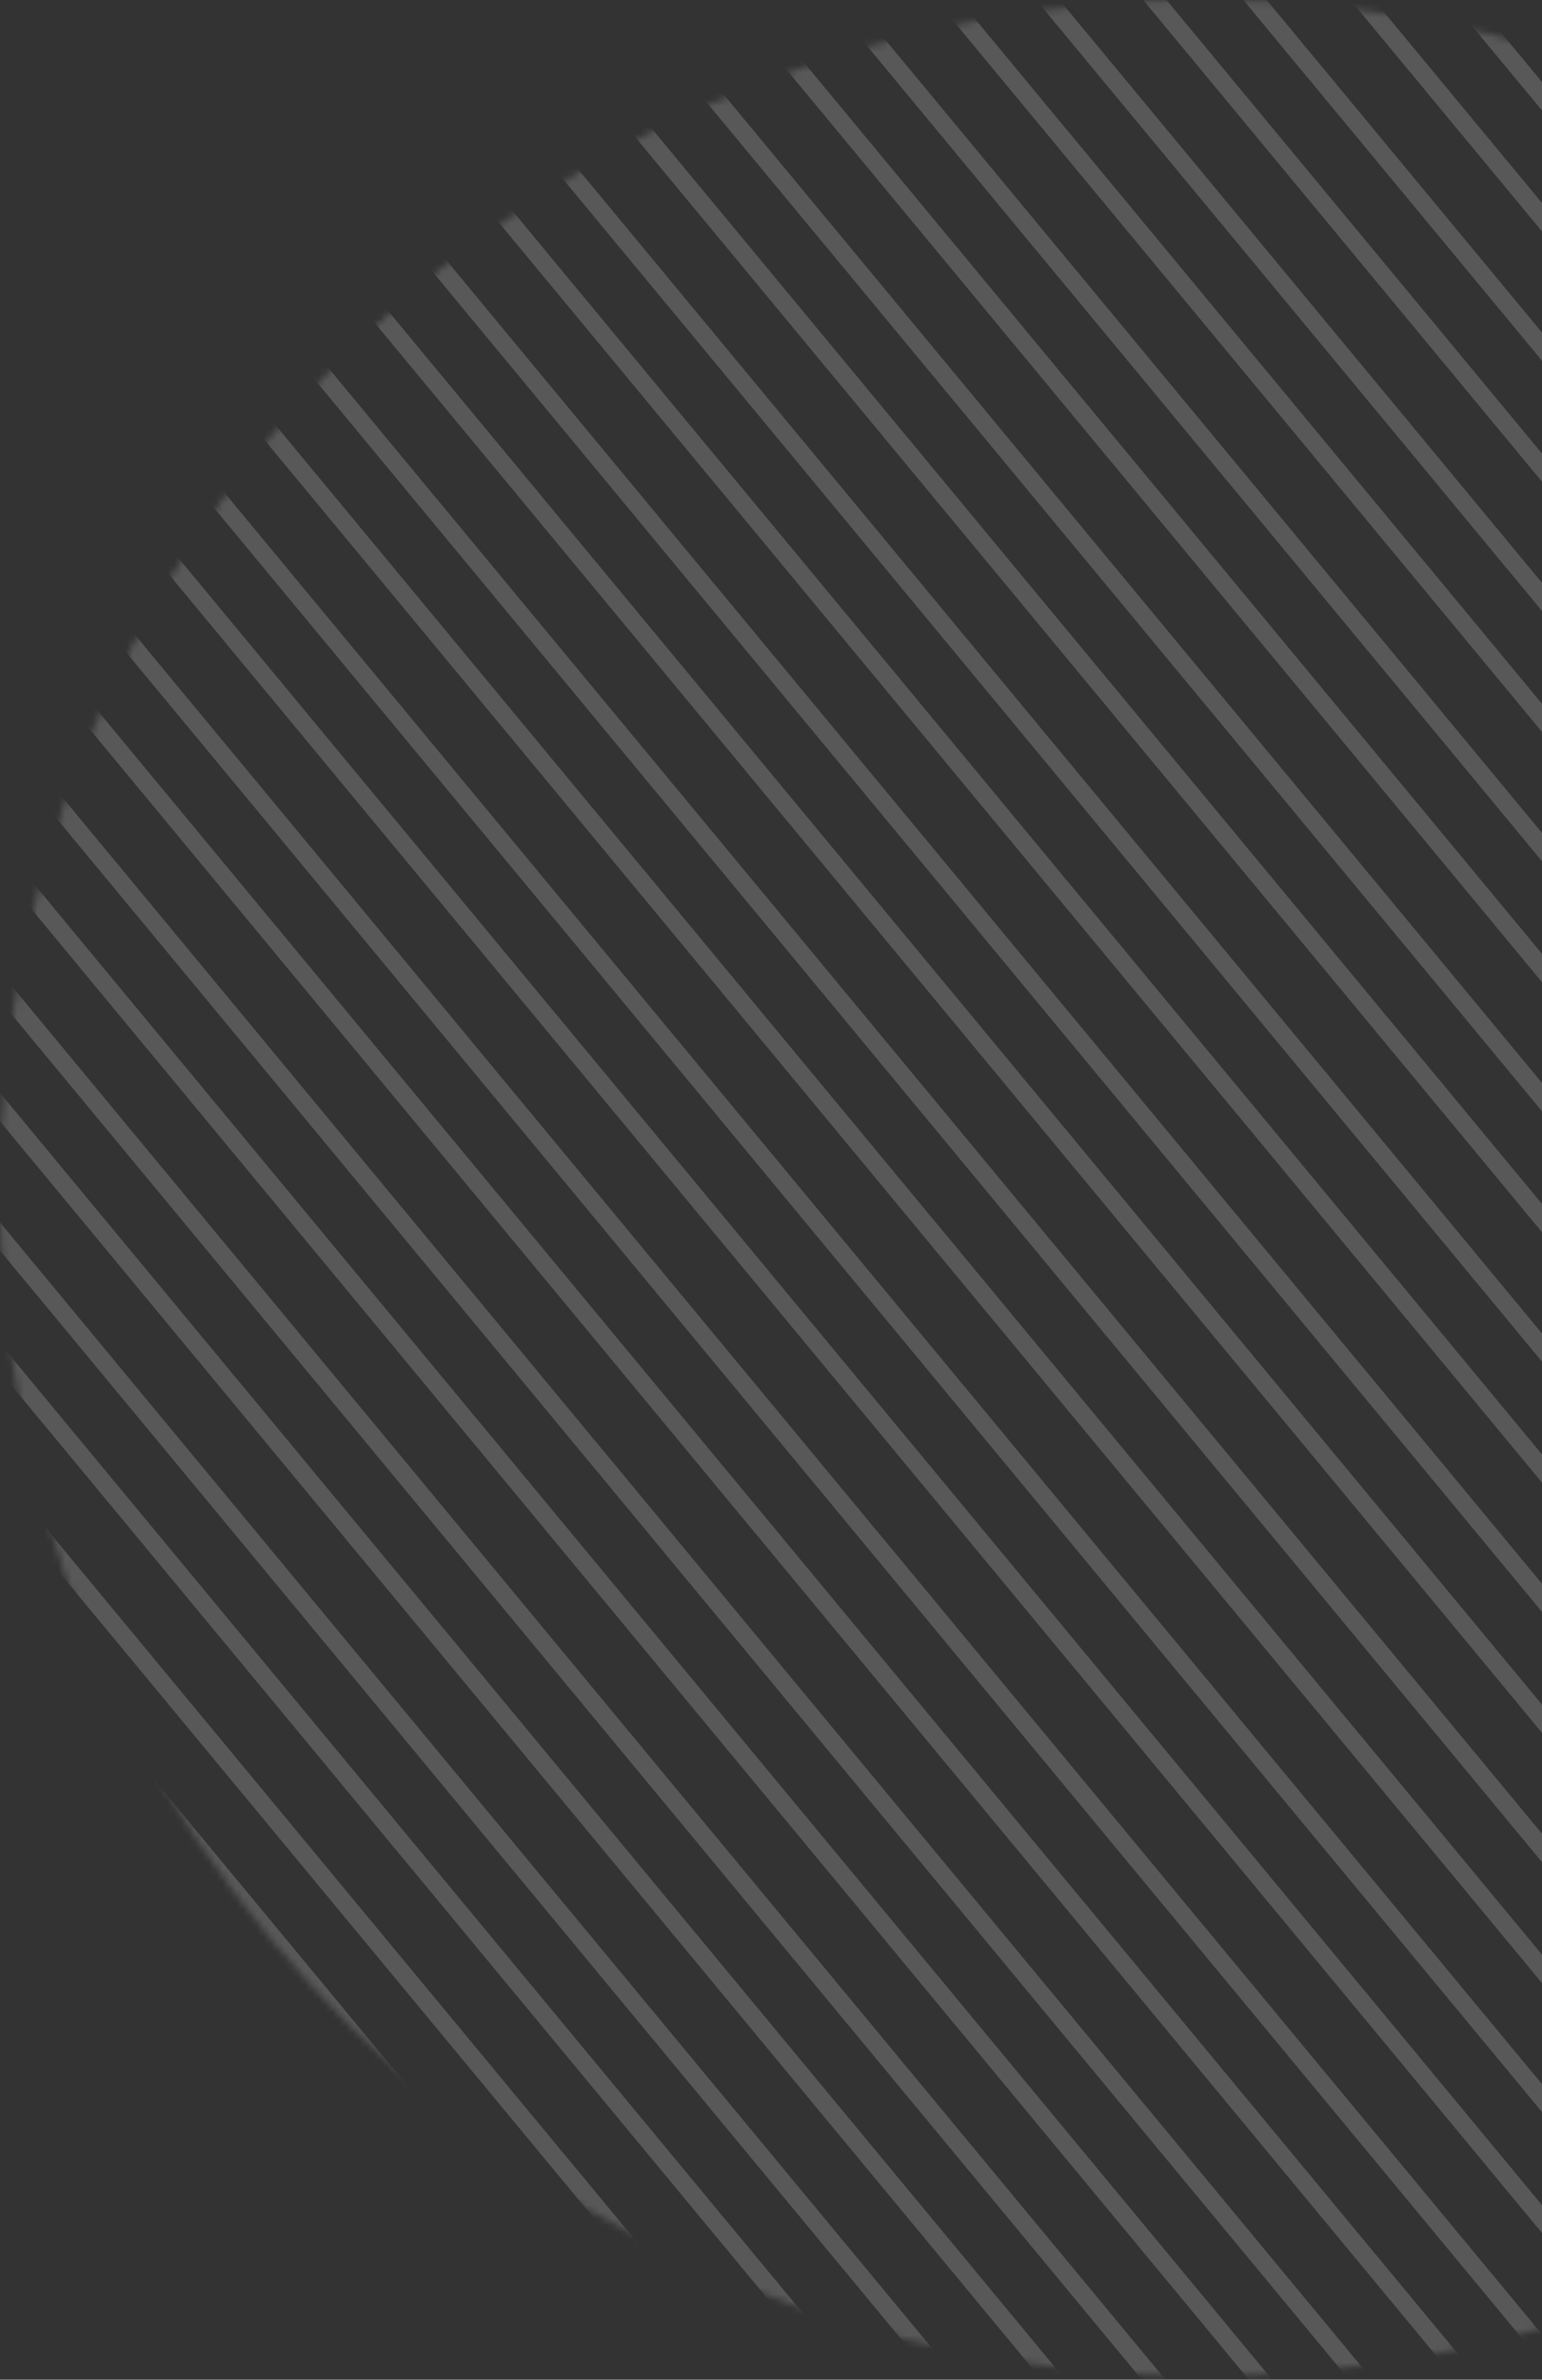 <svg width="225" height="347" viewBox="0 0 225 347" fill="#EFEDED" xmlns="http://www.w3.org/2000/svg">
<rect x="0" y="0" width="225" height="347" fill="#333333" stroke="none"/>
<mask id="mask0_27_2212" style="mask-type:alpha" maskUnits="userSpaceOnUse" x="0" y="0" width="351" height="347">
<path d="M286.619 307.325C211.579 367.882 101.008 356.956 39.646 282.89C-21.716 208.823 -10.621 99.693 64.42 39.135C139.46 -21.422 250.031 -10.497 311.35 63.57C372.713 137.636 361.617 246.767 286.619 307.325Z" fill="white"/>
</mask>
<g opacity="0.2" mask="url(#mask0_27_2212)">
<path d="M458.637 225.17L186.085 -103.831L188.118 -105.483L460.669 223.518L458.637 225.17Z" fill="#EFEDED"/>
<path d="M440.512 239.779L167.96 -89.222L169.993 -90.873L442.587 238.128L440.512 239.779Z" fill="#EFEDED"/>
<path d="M422.429 254.39L149.835 -74.611L151.911 -76.263L424.462 252.738L422.429 254.39Z" fill="#EFEDED"/>
<path d="M404.304 269.042L131.753 -59.959L133.786 -61.611L406.337 267.39L404.304 269.042Z" fill="#EFEDED"/>
<path d="M386.179 283.652L113.628 -45.349L115.661 -47L388.212 282.001L386.179 283.652Z" fill="#EFEDED"/>
<path d="M368.054 298.262L95.503 -30.739L97.536 -32.391L370.129 296.611L368.054 298.262Z" fill="#EFEDED"/>
<path d="M349.972 312.872L77.378 -16.129L79.453 -17.781L352.004 311.22L349.972 312.872Z" fill="#EFEDED"/>
<path d="M331.847 327.525L59.295 -1.476L61.328 -3.128L333.88 325.873L331.847 327.525Z" fill="#EFEDED"/>
<path d="M313.722 342.135L41.171 13.133L43.203 11.482L315.755 340.483L313.722 342.135Z" fill="#EFEDED"/>
<path d="M295.597 356.745L23.046 27.744L25.078 26.092L297.672 355.093L295.597 356.745Z" fill="#EFEDED"/>
<path d="M277.514 371.355L4.963 42.354L6.996 40.744L279.547 369.745L277.514 371.355Z" fill="#EFEDED"/>
<path d="M259.389 386.007L-13.162 57.006L-11.129 55.354L261.422 384.355L259.389 386.007Z" fill="#EFEDED"/>
<path d="M241.265 400.617L-31.287 71.616L-29.254 69.964L243.297 398.965L241.265 400.617Z" fill="#EFEDED"/>
<path d="M223.14 415.227L-49.412 86.226L-47.337 84.575L225.215 413.576L223.14 415.227Z" fill="#EFEDED"/>
<path d="M205.057 429.879L-67.494 100.878L-65.462 99.227L207.09 428.228L205.057 429.879Z" fill="#EFEDED"/>
<path d="M186.932 444.49L-85.619 115.488L-83.586 113.837L188.965 442.838L186.932 444.49Z" fill="#EFEDED"/>
<path d="M168.807 459.1L-103.744 130.099L-101.711 128.447L170.84 457.448L168.807 459.1Z" fill="#EFEDED"/>
<path d="M449.532 231.818L176.98 -97.183L179.013 -98.835L451.564 230.166L449.532 231.818Z" fill="#EFEDED"/>
<path d="M431.407 246.428L158.856 -82.573L160.888 -84.224L433.482 244.777L431.407 246.428Z" fill="#EFEDED"/>
<path d="M413.324 261.038L140.731 -67.963L142.806 -69.615L415.357 259.387L413.324 261.038Z" fill="#EFEDED"/>
<path d="M395.199 275.69L122.648 -53.311L124.681 -54.962L397.232 274.039L395.199 275.69Z" fill="#EFEDED"/>
<path d="M377.074 290.301L104.523 -38.7L106.556 -40.352L379.107 288.649L377.074 290.301Z" fill="#EFEDED"/>
<path d="M358.95 304.911L86.398 -24.091L88.431 -25.742L361.025 303.259L358.95 304.911Z" fill="#EFEDED"/>
<path d="M340.867 319.52L68.273 -9.481L70.348 -11.132L342.9 317.869L340.867 319.52Z" fill="#EFEDED"/>
<path d="M322.742 334.173L50.191 5.172L52.224 3.52L324.775 332.522L322.742 334.173Z" fill="#EFEDED"/>
<path d="M304.617 348.783L32.066 19.782L34.099 18.13L306.65 347.131L304.617 348.783Z" fill="#EFEDED"/>
<path d="M286.492 363.393L13.941 34.392L15.974 32.74L288.567 361.741L286.492 363.393Z" fill="#EFEDED"/>
<path d="M268.41 378.003L-4.142 49.002L-2.109 47.393L270.442 376.394L268.41 378.003Z" fill="#EFEDED"/>
<path d="M250.285 392.655L-22.267 63.654L-20.234 62.003L252.317 391.004L250.285 392.655Z" fill="#EFEDED"/>
<path d="M232.16 407.266L-40.392 78.264L-38.359 76.613L234.193 405.614L232.16 407.266Z" fill="#EFEDED"/>
<path d="M214.035 421.876L-58.516 92.874L-56.441 91.223L216.11 420.224L214.035 421.876Z" fill="#EFEDED"/>
<path d="M195.952 436.528L-76.599 107.527L-74.566 105.875L197.985 434.876L195.952 436.528Z" fill="#EFEDED"/>
<path d="M177.827 451.138L-94.724 122.137L-92.691 120.485L179.86 449.487L177.827 451.138Z" fill="#EFEDED"/>
<path d="M159.703 465.748L-112.849 136.747L-110.816 135.095L161.735 464.096L159.703 465.748Z" fill="#EFEDED"/>
</g>
</svg>
